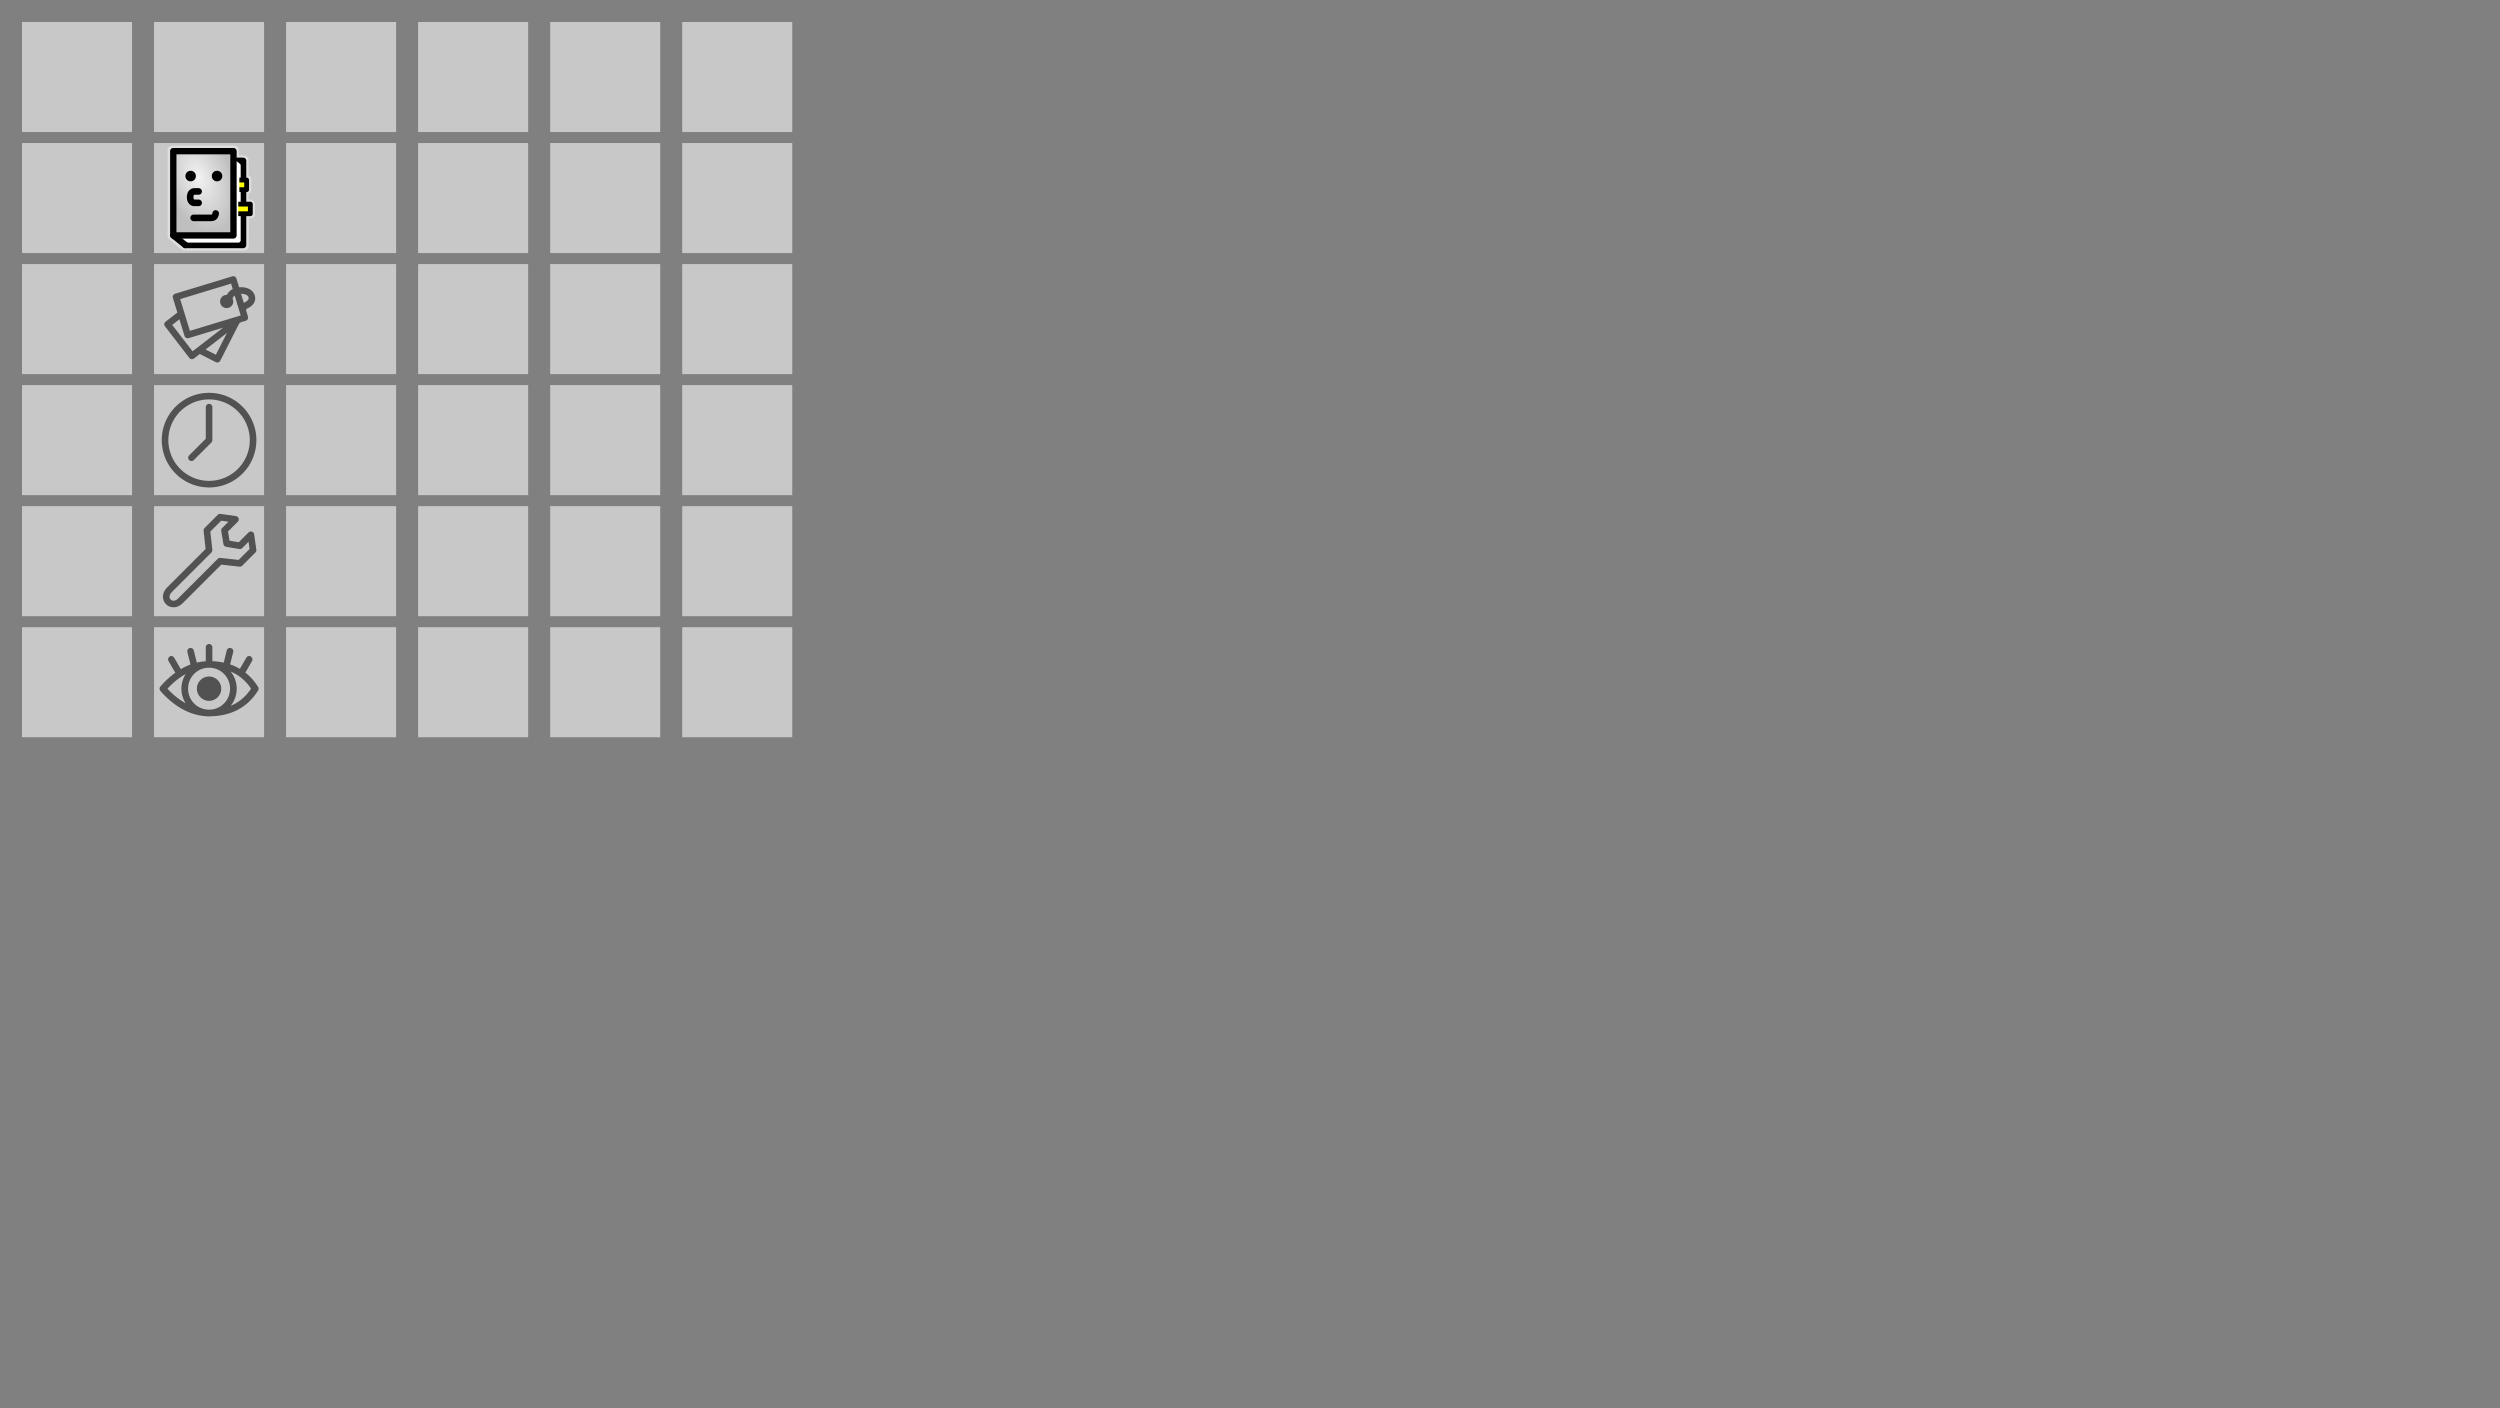 <?xml version='1.0' encoding='UTF-8'?>
<svg:svg xmlns:cc="http://creativecommons.org/ns#" xmlns:dc="http://purl.org/dc/elements/1.1/" xmlns:inkscape="http://www.inkscape.org/namespaces/inkscape" xmlns:osb="http://www.openswatchbook.org/uri/2009/osb" xmlns:rdf="http://www.w3.org/1999/02/22-rdf-syntax-ns#" xmlns:sodipodi="http://sodipodi.sourceforge.net/DTD/sodipodi-0.dtd" xmlns:svg="http://www.w3.org/2000/svg" xmlns:xlink="http://www.w3.org/1999/xlink" enable-background="new" height="640" id="svg2" version="1.1" width="1136" sodipodi:docname="icons.svg" inkscape:version="0.48.2 r9819">
  <svg:rect width="100%" height="100%" fill="#808080" stroke="none"/>
  <svg:defs id="defs4">
    <svg:linearGradient id="linearGradient3850">
      <svg:stop id="stop3852" offset="0" style="stop-color:#f2f2f2;stop-opacity:1;" />
      <svg:stop id="stop3854" offset="1" style="stop-color:#bfbfbf;stop-opacity:1;" />
    </svg:linearGradient>
    <svg:linearGradient id="linearGradient4741" inkscape:collect="always">
      <svg:stop id="stop4743" offset="0" style="stop-color:#000000;stop-opacity:1;" />
      <svg:stop id="stop4745" offset="1" style="stop-color:#000000;stop-opacity:0;" />
    </svg:linearGradient>
    <svg:linearGradient id="linearGradient4705" osb:paint="solid">
      <svg:stop id="stop4707" offset="0" style="stop-color:#000000;stop-opacity:0.682;" />
    </svg:linearGradient>
    <svg:linearGradient id="linearGradient4661">
      <svg:stop id="stop4663" offset="0" style="stop-color:#000000;stop-opacity:1;" />
      <svg:stop id="stop4665" offset="1" style="stop-color:#000000;stop-opacity:0;" />
    </svg:linearGradient>
    <inkscape:perspective id="perspective4313" sodipodi:type="inkscape:persp3d" inkscape:persp3d-origin="568 : 213.33333 : 1" inkscape:vp_x="0 : 320 : 1" inkscape:vp_y="0 : 1000 : 0" inkscape:vp_z="1136 : 320 : 1" />
    <svg:linearGradient gradientUnits="userSpaceOnUse" id="linearGradient4667" x1="430" x2="480" y1="589.862" y2="589.862" inkscape:collect="always" xlink:href="#linearGradient4661" />
    <svg:linearGradient gradientUnits="userSpaceOnUse" id="linearGradient4669" x1="359.262" x2="409.262" y1="563.747" y2="563.747" inkscape:collect="always" xlink:href="#linearGradient4661" />
    <svg:linearGradient gradientUnits="userSpaceOnUse" id="linearGradient4671" x1="370" x2="420" y1="589.862" y2="589.862" inkscape:collect="always" xlink:href="#linearGradient4661" />
    <svg:linearGradient gradientUnits="userSpaceOnUse" id="linearGradient4673" x1="310" x2="360" y1="589.862" y2="589.862" inkscape:collect="always" xlink:href="#linearGradient4661" />
    <svg:linearGradient gradientUnits="userSpaceOnUse" id="linearGradient4675" x1="418.805" x2="468.805" y1="577.252" y2="577.252" inkscape:collect="always" xlink:href="#linearGradient4661" />
    <svg:linearGradient gradientUnits="userSpaceOnUse" id="linearGradient4677" x1="190" x2="240" y1="589.862" y2="589.862" inkscape:collect="always" xlink:href="#linearGradient4661" />
    <svg:linearGradient gradientUnits="userSpaceOnUse" id="linearGradient4679" x1="130" x2="180" y1="589.862" y2="589.862" inkscape:collect="always" xlink:href="#linearGradient4661" />
    <svg:linearGradient gradientUnits="userSpaceOnUse" id="linearGradient4681" x1="70" x2="120" y1="589.862" y2="589.862" inkscape:collect="always" xlink:href="#linearGradient4661" />
    <svg:linearGradient gradientUnits="userSpaceOnUse" id="linearGradient4683" x1="10" x2="60" y1="589.862" y2="589.862" inkscape:collect="always" xlink:href="#linearGradient4661" />
    <svg:linearGradient gradientUnits="userSpaceOnUse" id="linearGradient4685" x1="370" x2="420" y1="474.862" y2="474.862" inkscape:collect="always" xlink:href="#linearGradient4661" />
    <svg:linearGradient gradientUnits="userSpaceOnUse" id="linearGradient4687" x1="310" x2="360" y1="474.862" y2="474.862" inkscape:collect="always" xlink:href="#linearGradient4661" />
    <svg:linearGradient gradientUnits="userSpaceOnUse" id="linearGradient4689" x1="250" x2="300" y1="474.862" y2="474.862" inkscape:collect="always" xlink:href="#linearGradient4661" />
    <svg:linearGradient gradientUnits="userSpaceOnUse" id="linearGradient4691" x1="190" x2="240" y1="474.862" y2="474.862" inkscape:collect="always" xlink:href="#linearGradient4661" />
    <svg:linearGradient gradientUnits="userSpaceOnUse" id="linearGradient4693" x1="130" x2="180" y1="502.362" y2="502.362" inkscape:collect="always" xlink:href="#linearGradient4661" />
    <svg:linearGradient gradientUnits="userSpaceOnUse" id="linearGradient4695" x1="70" x2="120" y1="502.362" y2="502.362" inkscape:collect="always" xlink:href="#linearGradient4661" />
    <svg:linearGradient gradientUnits="userSpaceOnUse" id="linearGradient4697" x1="10" x2="60" y1="502.362" y2="502.362" inkscape:collect="always" xlink:href="#linearGradient4661" />
    <svg:linearGradient gradientUnits="userSpaceOnUse" id="linearGradient4709" x1="70" x2="120" y1="447.362" y2="447.362" inkscape:collect="always" xlink:href="#linearGradient4705" />
    <svg:linearGradient gradientUnits="userSpaceOnUse" id="linearGradient4747" x1="70" x2="120" y1="447.362" y2="447.362" inkscape:collect="always" xlink:href="#linearGradient4741" />
    <svg:radialGradient cx="90" cy="81.989" fx="90" fy="81.989" gradientTransform="matrix(0.609,1.523,-0.894,0.358,108.746,-85.719)" gradientUnits="userSpaceOnUse" id="radialGradient3856" r="15.753" inkscape:collect="always" xlink:href="#linearGradient3850" />
  </svg:defs>
  <sodipodi:namedview bordercolor="#666666" borderopacity="1.0" id="base" pagecolor="#ffffff" showgrid="true" showguides="true" inkscape:current-layer="layer1" inkscape:cx="131.71706" inkscape:cy="452.43075" inkscape:document-units="px" inkscape:guide-bbox="true" inkscape:pageopacity="0.0" inkscape:pageshadow="2" inkscape:snap-global="true" inkscape:snap-grids="true" inkscape:snap-nodes="true" inkscape:snap-page="false" inkscape:snap-to-guides="false" inkscape:window-height="852" inkscape:window-maximized="1" inkscape:window-width="1440" inkscape:window-x="0" inkscape:window-y="0" inkscape:zoom="1.73">
    <inkscape:grid empspacing="5" enabled="true" id="grid2991" snapvisiblegridlinesonly="true" type="xygrid" visible="true" />
    <inkscape:grid empspacing="1" enabled="true" id="grid3123" snapvisiblegridlinesonly="true" type="xygrid" visible="true" />
  </sodipodi:namedview>
  <svg:g id="layer1" style="display:inline" transform="translate(0,-412.362)" sodipodi:insensitive="true" inkscape:groupmode="layer" inkscape:label="Guide Background">
    <svg:rect height="50" id="rect2989" style="fill:#c8c8c8;fill-opacity:1;stroke:none" transform="scale(1,-1)" width="50" x="10" y="-472.362" />
    <svg:rect height="50" id="rect4749" style="fill:#c8c8c8;fill-opacity:1;stroke:none" transform="scale(1,-1)" width="50" x="70" y="-472.362" inkscape:export-filename="" inkscape:export-xdpi="540" inkscape:export-ydpi="540" />
    <svg:rect height="50" id="rect4751" style="fill:#c8c8c8;fill-opacity:1;stroke:none" transform="scale(1,-1)" width="50" x="130" y="-472.362" inkscape:export-filename="" inkscape:export-xdpi="540" inkscape:export-ydpi="540" />
    <svg:rect height="50" id="rect4753" style="fill:#c8c8c8;fill-opacity:1;stroke:none" transform="scale(1,-1)" width="50" x="190" y="-472.362" inkscape:export-filename="" inkscape:export-xdpi="540" inkscape:export-ydpi="540" />
    <svg:rect height="50" id="rect4757" style="fill:#c8c8c8;fill-opacity:1;stroke:none" transform="scale(1,-1)" width="50" x="70" y="-527.362" inkscape:export-filename="" inkscape:export-xdpi="921.59998" inkscape:export-ydpi="921.59998" />
    <svg:rect height="50" id="rect4759" style="fill:#c8c8c8;fill-opacity:1;stroke:none" transform="scale(1,-1)" width="50" x="130" y="-527.362" inkscape:export-filename="" inkscape:export-xdpi="540" inkscape:export-ydpi="540" />
    <svg:rect height="50" id="rect4761" style="fill:#c8c8c8;fill-opacity:1;stroke:none" transform="scale(1,-1)" width="50" x="190" y="-527.362" inkscape:export-filename="" inkscape:export-xdpi="540" inkscape:export-ydpi="540" />
    <svg:rect height="50" id="rect4126" style="fill:#c8c8c8;fill-opacity:1;stroke:none" transform="scale(1,-1)" width="50" x="10" y="-527.362" />
    <svg:rect height="50" id="rect4132" style="fill:#c8c8c8;fill-opacity:1;stroke:none" transform="scale(1,-1)" width="50" x="250" y="-472.362" />
    <svg:rect height="50" id="rect4134" style="fill:#c8c8c8;fill-opacity:1;stroke:none" transform="scale(1,-1)" width="50" x="250" y="-527.362" />
    <svg:rect height="50" id="rect4136" style="fill:#c8c8c8;fill-opacity:1;stroke:none" transform="scale(1,-1)" width="50" x="310" y="-472.362" />
    <svg:rect height="50" id="rect4138" style="fill:#c8c8c8;fill-opacity:1;stroke:none" transform="scale(1,-1)" width="50" x="310" y="-527.362" />
    <svg:rect height="50" id="rect3061" style="fill:#c8c8c8;fill-opacity:1;stroke:none" transform="scale(1,-1)" width="50" x="10" y="-582.362" />
    <svg:rect height="50" id="rect3063" style="fill:#c8c8c8;fill-opacity:1;stroke:none" transform="scale(1,-1)" width="50" x="10" y="-637.362" />
    <svg:rect height="50" id="rect3065" style="fill:#c8c8c8;fill-opacity:1;stroke:none" transform="scale(1,-1)" width="50" x="70" y="-582.362" inkscape:export-filename="" inkscape:export-xdpi="172.8" inkscape:export-ydpi="172.8" />
    <svg:rect height="50" id="rect3067" style="fill:#c8c8c8;fill-opacity:1;stroke:none" transform="scale(1,-1)" width="50" x="70" y="-637.362" inkscape:export-filename="" inkscape:export-xdpi="115.2" inkscape:export-ydpi="115.2" />
    <svg:rect height="50" id="rect3069" style="fill:#c8c8c8;fill-opacity:1;stroke:none" transform="scale(1,-1)" width="50" x="130" y="-582.362" inkscape:export-filename="" inkscape:export-xdpi="540" inkscape:export-ydpi="540" />
    <svg:rect height="50" id="rect3071" style="fill:#c8c8c8;fill-opacity:1;stroke:none" transform="scale(1,-1)" width="50" x="130" y="-637.362" inkscape:export-filename="" inkscape:export-xdpi="540" inkscape:export-ydpi="540" />
    <svg:rect height="50" id="rect3073" style="fill:#c8c8c8;fill-opacity:1;stroke:none" transform="scale(1,-1)" width="50" x="190" y="-582.362" inkscape:export-filename="" inkscape:export-xdpi="540" inkscape:export-ydpi="540" />
    <svg:rect height="50" id="rect3075" style="fill:#c8c8c8;fill-opacity:1;stroke:none" transform="scale(1,-1)" width="50" x="190" y="-637.362" inkscape:export-filename="" inkscape:export-xdpi="540" inkscape:export-ydpi="540" />
    <svg:rect height="50" id="rect3077" style="fill:#c8c8c8;fill-opacity:1;stroke:none" transform="scale(1,-1)" width="50" x="250" y="-582.362" inkscape:export-filename="" inkscape:export-xdpi="540" inkscape:export-ydpi="540" />
    <svg:rect height="50" id="rect3079" style="fill:#c8c8c8;fill-opacity:1;stroke:none" transform="scale(1,-1)" width="50" x="250" y="-637.362" inkscape:export-filename="" inkscape:export-xdpi="540" inkscape:export-ydpi="540" />
    <svg:rect height="50" id="rect3081" style="fill:#c8c8c8;fill-opacity:1;stroke:none" transform="scale(1,-1)" width="50" x="310" y="-582.362" />
    <svg:rect height="50" id="rect3083" style="fill:#c8c8c8;fill-opacity:1;stroke:none" transform="scale(1,-1)" width="50" x="310" y="-637.362" />
    <svg:rect height="50" id="rect3085" style="fill:#c8c8c8;fill-opacity:1;stroke:none" transform="scale(1,-1)" width="50" x="10" y="-692.362" />
    <svg:path d="m 70,692.362 c 16.667,0 33.333,0 50,0 0,-16.667 0,-33.333 0,-50 -16.667,0 -33.333,0 -50,0 0,16.667 0,33.333 0,50 z" id="rect3087" style="fill:#c8c8c8;fill-opacity:1;stroke:none" inkscape:connector-curvature="0" inkscape:export-filename="" inkscape:export-xdpi="172.8" inkscape:export-ydpi="172.8" />
    <svg:rect height="50" id="rect3089" style="fill:#c8c8c8;fill-opacity:1;stroke:none" transform="scale(1,-1)" width="50" x="130" y="-692.362" inkscape:export-filename="" inkscape:export-xdpi="540" inkscape:export-ydpi="540" />
    <svg:rect height="50" id="rect3091" style="fill:#c8c8c8;fill-opacity:1;stroke:none" transform="scale(1,-1)" width="50" x="190" y="-692.362" inkscape:export-filename="" inkscape:export-xdpi="540" inkscape:export-ydpi="540" />
    <svg:rect height="50" id="rect3093" style="fill:#c8c8c8;fill-opacity:1;stroke:none" transform="scale(1,-1)" width="50" x="250" y="-692.362" inkscape:export-filename="" inkscape:export-xdpi="540" inkscape:export-ydpi="540" />
    <svg:rect height="50" id="rect3095" style="fill:#c8c8c8;fill-opacity:1;stroke:none" transform="scale(1,-1)" width="50" x="310" y="-692.362" />
    <svg:rect height="50" id="rect3875" style="fill:#c8c8c8;fill-opacity:1;stroke:none" transform="scale(1,-1)" width="50" x="10" y="-747.362" />
    <svg:rect height="50" id="rect3877" style="fill:#c8c8c8;fill-opacity:1;stroke:none" transform="scale(1,-1)" width="50" x="70" y="-747.362" inkscape:export-filename="" inkscape:export-xdpi="172.8" inkscape:export-ydpi="172.8" />
    <svg:rect height="50" id="rect3879" style="fill:#c8c8c8;fill-opacity:1;stroke:none" transform="scale(1,-1)" width="50" x="130" y="-747.362" inkscape:export-filename="" inkscape:export-xdpi="540" inkscape:export-ydpi="540" />
    <svg:rect height="50" id="rect3881" style="fill:#c8c8c8;fill-opacity:1;stroke:none" transform="scale(1,-1)" width="50" x="190" y="-747.362" inkscape:export-filename="" inkscape:export-xdpi="540" inkscape:export-ydpi="540" />
    <svg:rect height="50" id="rect3883" style="fill:#c8c8c8;fill-opacity:1;stroke:none" transform="scale(1,-1)" width="50" x="250" y="-747.362" inkscape:export-filename="" inkscape:export-xdpi="540" inkscape:export-ydpi="540" />
    <svg:rect height="50" id="rect3885" style="fill:#c8c8c8;fill-opacity:1;stroke:none" transform="scale(1,-1)" width="50" x="310" y="-747.362" />
  </svg:g>
  <svg:g id="layer5" sodipodi:insensitive="true" inkscape:groupmode="layer" inkscape:label="browser">
    <svg:path d="m 94.969,292.625 c -0.785,0.016 -1.485,0.746 -1.469,1.531 l 0,6.312 c -1.402,0.091 -2.75,0.306 -4.062,0.625 l -1.375,-5.5 a 1.5,1.5 0 0 0 -1.688,-1.156 1.5,1.5 0 0 0 -1.219,1.875 l 1.406,5.625 c -1.55,0.578 -3.01,1.306 -4.406,2.125 l -3,-5.188 c -0.261,-0.478 -0.799,-0.791 -1.344,-0.781 -1.049,0.021 -1.797,1.386 -1.25,2.281 l 3.094,5.312 c -2.613,1.877 -4.888,4.082 -6.781,6.281 a 1.5,1.5 0 0 0 0,1.969 c 4.744,5.511 11.897,10.974 20.75,11.5 0.032,0.004 0.061,0.028 0.094,0.031 0.421,0.043 0.849,0.062 1.281,0.062 0.348,0 0.69,-0.034 1.031,-0.062 0.083,-0.002 0.167,0.003 0.25,0 8.697,-0.316 16.163,-3.879 21,-11.719 a 1.5,1.5 0 0 0 0,-1.594 c -1.638,-2.656 -3.594,-4.816 -5.781,-6.531 l 3.031,-5.25 c 0.579,-0.94 -0.306,-2.376 -1.406,-2.281 -0.492,0.043 -0.953,0.347 -1.188,0.781 L 109,303.938 c -1.407,-0.829 -2.88,-1.504 -4.438,-2.031 l 1.406,-5.594 a 1.5,1.5 0 0 0 -1.719,-1.875 1.5,1.5 0 0 0 -1.219,1.156 l -1.375,5.5 C 99.994,300.735 98.279,300.513 96.5,300.438 l 0,-6.281 C 96.517,293.35 95.775,292.608 94.969,292.625 z M 95,303.406 c 5.294,0 9.531,4.238 9.531,9.531 0,5.294 -4.238,9.531 -9.531,9.531 -5.294,0 -9.531,-4.238 -9.531,-9.531 0,-5.294 4.238,-9.531 9.531,-9.531 z m 9.844,1.781 c 3.645,1.51 6.736,4.023 9.25,7.75 -2.515,3.735 -5.606,6.266 -9.25,7.781 1.696,-2.143 2.719,-4.852 2.719,-7.781 0,-2.929 -1.023,-5.607 -2.719,-7.75 z M 84.375,306.281 c -1.224,1.938 -1.938,4.207 -1.938,6.656 0,2.424 0.705,4.699 1.906,6.625 -3.165,-1.762 -5.95,-4.13 -8.25,-6.625 2.309,-2.502 5.1,-4.899 8.281,-6.656 z m 10.625,1.125 c -3.052,0 -5.531,2.479 -5.531,5.531 0,3.052 2.479,5.531 5.531,5.531 3.052,0 5.531,-2.479 5.531,-5.531 0,-3.052 -2.479,-5.531 -5.531,-5.531 z" id="path73" style="font-size:medium;font-style:normal;font-variant:normal;font-weight:normal;font-stretch:normal;text-indent:0;text-align:start;text-decoration:none;line-height:normal;letter-spacing:normal;word-spacing:normal;text-transform:none;direction:ltr;block-progression:tb;writing-mode:lr-tb;text-anchor:start;baseline-shift:baseline;color:#000000;fill:#000000;fill-opacity:0.588;stroke:none;stroke-width:3;marker:none;visibility:visible;display:inline;overflow:visible;enable-background:accumulate;font-family:Sans;-inkscape-font-specification:Sans" inkscape:connector-curvature="0" />
  </svg:g>
  <svg:g id="layer4" sodipodi:insensitive="true" inkscape:groupmode="layer" inkscape:label="settings">
    <svg:path d="m 77,268 c -4,4 1,9 5,5 l 18,-18 9,1 6,-6 -1,-7 -5,5 -6,-1 -1,-6 5,-5 -7,-1 -6,6 1,9 z" id="path3836" style="fill:none;stroke:#000000;stroke-width:3;stroke-linecap:round;stroke-linejoin:round;stroke-miterlimit:4;stroke-opacity:0.588;stroke-dasharray:none" sodipodi:nodetypes="cccccccccccccc" inkscape:connector-curvature="0" />
  </svg:g>
  <svg:g id="layer3" sodipodi:insensitive="true" inkscape:groupmode="layer" inkscape:label="history">
    <svg:path d="m 115,200 a 20,20 0 1 1 -40,0 20,20 0 1 1 40,0 z" id="path3062" style="fill:none;stroke:#000000;stroke-width:3;stroke-miterlimit:4;stroke-opacity:0.588;stroke-dasharray:none" sodipodi:cx="95" sodipodi:cy="200" sodipodi:rx="20" sodipodi:ry="20" sodipodi:type="arc" />
    <svg:path d="m 95,185 0,15 -8,8" id="path3834" style="fill:none;stroke:#000000;stroke-width:3;stroke-linecap:round;stroke-linejoin:round;stroke-miterlimit:4;stroke-opacity:0.588;stroke-dasharray:none" sodipodi:nodetypes="ccc" inkscape:connector-curvature="0" />
  </svg:g>
  <svg:g id="g4034" style="display:inline" sodipodi:insensitive="true" inkscape:groupmode="layer" inkscape:label="flashcard">
    <svg:path d="m 105.812,125.5 a 1.5,1.5 0 0 0 -0.25,0.062 l -26,7.906 a 1.5,1.5 0 0 0 -1,1.875 l 2.031,6.688 -5.375,4.156 a 1.5,1.5 0 0 0 -0.25,2.094 l 11.062,14.344 a 1.5,1.5 0 0 0 2.094,0.281 l 2.656,-2.062 7.281,3.719 c 0.703,0.365 1.675,0.051 2.031,-0.656 L 108.688,147 l 0.719,-0.562 2.281,-0.688 a 1.5,1.5 0 0 0 1,-1.844 l -0.906,-3 0.312,-0.625 c 0.936,-0.365 1.791,-0.883 2.469,-1.562 0.792,-0.795 1.413,-1.83 1.406,-3.062 -0.011,-1.797 -0.999,-3.298 -2.281,-4.094 -1.282,-0.796 -2.797,-1.062 -4.25,-1.062 -0.276,0 -0.523,0.04 -0.781,0.062 l -1.219,-4 a 1.5,1.5 0 0 0 -1.625,-1.062 z m -0.812,3.375 0.75,2.469 c -0.936,0.487 -1.647,1.132 -2.125,1.781 -0.214,0.29 -0.39,0.594 -0.531,0.875 -0.032,-0.001 -0.061,0 -0.094,0 -1.657,0 -3,1.343 -3,3 0,1.657 1.343,3 3,3 1.657,0 3,-1.343 3,-3 0,-0.498 -0.129,-0.962 -0.344,-1.375 0.084,-0.217 0.203,-0.473 0.406,-0.75 0.151,-0.205 0.33,-0.404 0.562,-0.594 l 2.75,9.062 -23.094,7 L 81.875,135.906 105,128.875 z m 4.531,4.625 c 1.02,0.013 1.986,0.236 2.562,0.594 0.595,0.369 0.87,0.7 0.875,1.562 9.7e-4,0.17 -0.13,0.536 -0.531,0.938 -0.388,0.389 -0.995,0.777 -1.656,1 l -1.25,-4.094 z m -28,11.594 2.312,7.562 a 1.5,1.5 0 0 0 1.875,1 l 15.688,-4.781 -13.906,10.75 -9.25,-11.969 3.281,-2.562 z m 21.594,6.188 -5.031,9.906 -4.688,-2.375 9.719,-7.531 z" id="path4054" style="font-size:medium;font-style:normal;font-variant:normal;font-weight:normal;font-stretch:normal;text-indent:0;text-align:start;text-decoration:none;line-height:normal;letter-spacing:normal;word-spacing:normal;text-transform:none;direction:ltr;block-progression:tb;writing-mode:lr-tb;text-anchor:start;baseline-shift:baseline;color:#000000;fill:#000000;fill-opacity:0.588;fill-rule:nonzero;stroke:none;stroke-width:3;marker:none;visibility:visible;display:inline;overflow:visible;enable-background:accumulate;font-family:Sans;-inkscape-font-specification:Sans" inkscape:connector-curvature="0" />
  </svg:g>
  <svg:g id="layer2" style="display:inline" sodipodi:insensitive="true" inkscape:groupmode="layer" inkscape:label="logo-color">
    <svg:path d="m 78.201,66.132 c -0.988,-0.003 -2.049,0.801 -2.046,1.789 l 0,39.477 c 0.007,0.415 0.181,0.849 0.532,1.209 2.076,1.729 4.224,3.483 5.966,4.884 0.332,0.261 0.753,0.405 1.175,0.402 l 27.081,0 c 0.988,0.003 2.129,-0.898 2.126,-1.886 l 0.06,-12.769 0.934,-0.02 c 0.988,0.003 1.819,-0.876 1.815,-1.864 l 0,-4.513 c 0.003,-0.988 -0.797,-2.127 -1.785,-2.124 l -1.099,-7.04e-4 0.004,-2.672 c 0.822,0.004 1.231,-1.084 1.236,-1.984 l 0,-4.513 c -0.004,-0.75 -0.364,-1.717 -1.246,-1.763 l 0.02,-7.254 c 0.004,-1.009 -1.119,-1.922 -2.127,-1.886 l -2.296,-0.029 0,-2.659 c 0.003,-0.988 -1.167,-1.829 -2.155,-1.826 z m 1.886,3.772 24.422,0 0,2.813 c -0.004,1.009 0.939,1.922 1.948,1.886 l 2.566,-0.093 0,7.048 c 0.004,0.9 0.745,1.739 1.638,1.855 l 0,0.804 c -0.893,0.116 -1.634,0.954 -1.638,1.855 l 0,6.77 c -0.003,0.988 0.898,1.889 1.886,1.886 l 1.515,0 0,0.742 -1.515,0 c -0.988,-0.003 -1.889,0.898 -1.886,1.886 l 0,12.768 -24.515,0 c -0.374,-0.297 -1.164,-0.903 -2.319,-1.824 -0.702,-0.56 -1.395,-1.125 -1.917,-1.546 -0.08,-0.064 -0.115,-0.097 -0.185,-0.155 z" id="path3849" style="font-size:medium;font-style:normal;font-variant:normal;font-weight:normal;font-stretch:normal;text-indent:0;text-align:start;text-decoration:none;line-height:normal;letter-spacing:normal;word-spacing:normal;text-transform:none;direction:ltr;block-progression:tb;writing-mode:lr-tb;text-anchor:start;baseline-shift:baseline;color:#000000;fill:#ffffff;fill-opacity:0.392;fill-rule:nonzero;stroke:none;stroke-width:3.8;marker:none;visibility:visible;display:inline;overflow:visible;enable-background:accumulate;font-family:Sans;-inkscape-font-specification:Sans" sodipodi:nodetypes="cccccccccccccccccccccccccccccccccccccccccsscc" inkscape:connector-curvature="0" />
    <svg:path d="m 84.209,72.981 26.257,0.074 0,38.291 -26.257,0 z" id="path3964" style="fill:#000000;stroke:#000000;stroke-width:2.878;stroke-linecap:butt;stroke-linejoin:round;stroke-miterlimit:4;stroke-opacity:1;stroke-dasharray:none" sodipodi:nodetypes="ccccc" inkscape:connector-curvature="0" />
    <svg:path d="m 78.705,104.762 5.504,4.396 24.069,0 0,-33.915 -5.47,-4.376 -0.18,33.895 z" id="path74" style="fill:#ffffff;stroke:#ffffff;stroke-width:2.188;stroke-linejoin:round;stroke-miterlimit:4;stroke-opacity:1;stroke-dasharray:none" sodipodi:nodetypes="ccccccc" inkscape:connector-curvature="0" />
    <svg:path d="m 78.739,106.97 5.47,4.376" id="path3970" style="fill:none;stroke:#000000;stroke-width:2.878;stroke-linecap:round;stroke-linejoin:round;stroke-miterlimit:4;stroke-opacity:1;stroke-dasharray:none" sodipodi:nodetypes="cc" inkscape:connector-curvature="0" />
    <svg:path d="m 78.739,68.679 27.351,0 0,38.291 -27.351,0 z" id="path3966" style="fill:url(#radialGradient3856);fill-opacity:1;fill-rule:nonzero;stroke:#000000;stroke-width:2.878;stroke-linecap:butt;stroke-linejoin:round;stroke-miterlimit:4;stroke-opacity:1;stroke-dasharray:none" sodipodi:nodetypes="ccccc" inkscape:connector-curvature="0" />
    <svg:path d="m 108.783,81.807 3.282,0 0,4.376 -3.282,0" id="path4013" style="fill:#ffff00;fill-opacity:1;stroke:#000000;stroke-width:2.188;stroke-linecap:butt;stroke-linejoin:round;stroke-miterlimit:4;stroke-opacity:1;stroke-dasharray:none" sodipodi:nodetypes="cccc" inkscape:connector-curvature="0" />
    <svg:path d="m 108.278,92.748 5.47,0 0,4.376 -5.47,0" id="path4026" style="fill:#ffff00;fill-opacity:1;stroke:#000000;stroke-width:2.188;stroke-linecap:butt;stroke-linejoin:round;stroke-miterlimit:4;stroke-opacity:1;stroke-dasharray:none" sodipodi:nodetypes="cccc" inkscape:connector-curvature="0" />
    <svg:path d="m 59.278,80.515 a 5.258,5.258 0 1 1 -10.515,0 5.258,5.258 0 1 1 10.515,0 z" id="path3070" style="fill:#000000;fill-opacity:1;stroke:none" transform="matrix(0.451,0,0,0.451,74.267,43.689)" sodipodi:cx="54.020618" sodipodi:cy="80.515465" sodipodi:rx="5.2577319" sodipodi:ry="5.2577319" sodipodi:type="arc" />
    <svg:path d="m 59.278,80.515 a 5.258,5.258 0 1 1 -10.515,0 5.258,5.258 0 1 1 10.515,0 z" id="path3840" style="fill:#000000;fill-opacity:1;stroke:none" transform="matrix(0.451,0,0,0.451,62.267,43.689)" sodipodi:cx="54.020618" sodipodi:cy="80.515465" sodipodi:rx="5.2577319" sodipodi:ry="5.2577319" sodipodi:type="arc" />
    <svg:path d="m 90.258,87 c 0,0 -1.459,0 -2,0 -2.5,0 -2.5,5.182 0,5.182 l 2,0" id="path3844" style="fill:none;stroke:#000000;stroke-width:3;stroke-linecap:round;stroke-linejoin:miter;stroke-miterlimit:4;stroke-opacity:1;stroke-dasharray:none" sodipodi:nodetypes="cssc" inkscape:connector-curvature="0" />
    <svg:path d="m 88,99 c 0,0 6,0 8,0 2,0 2,-2 2,-2" id="path3846" style="fill:none;stroke:#000000;stroke-width:3;stroke-linecap:round;stroke-linejoin:round;stroke-miterlimit:4;stroke-opacity:1;stroke-dasharray:none" sodipodi:nodetypes="csc" inkscape:connector-curvature="0" />
  </svg:g>
</svg:svg>